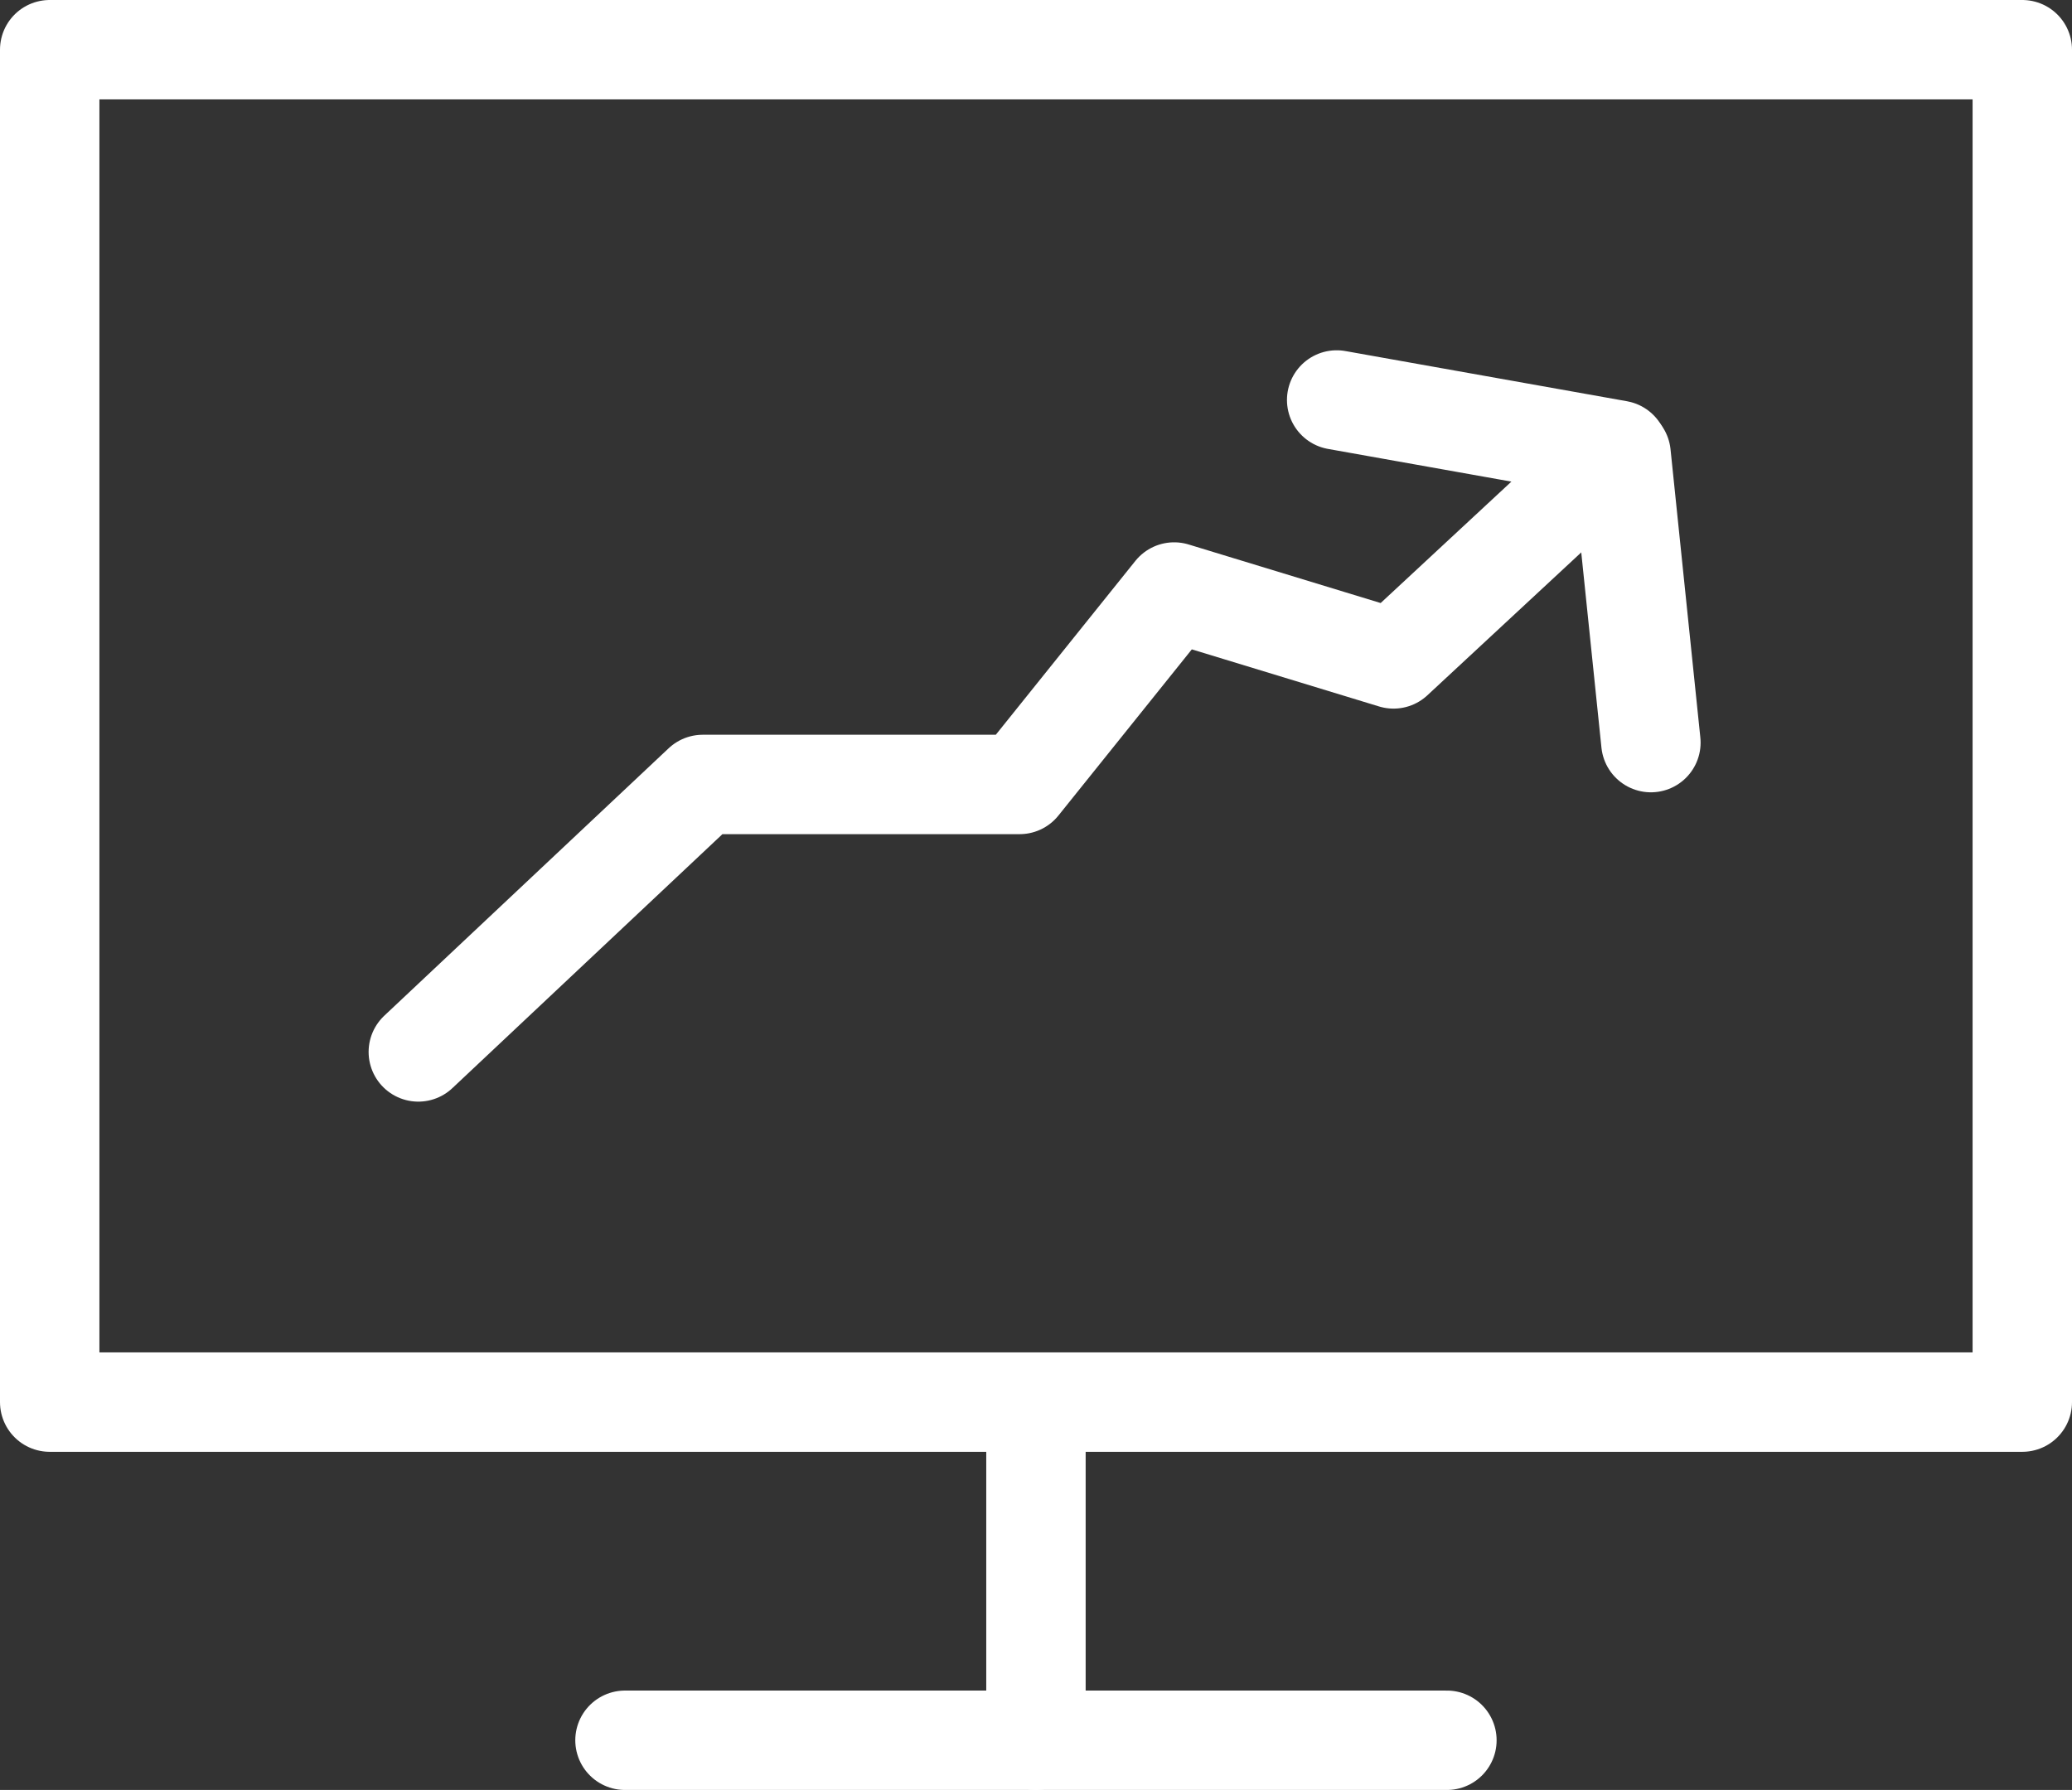 <svg id="그룹_1032" data-name="그룹 1032" xmlns="http://www.w3.org/2000/svg" xmlns:xlink="http://www.w3.org/1999/xlink" width="20.843" height="18.008" viewBox="0 0 20.843 18.008">
  <rect x="0" y="0" width="20.843" height="18.008" fill="#333333" stroke="none"/>
  <defs>
    <clipPath id="clip-path">
      <rect id="사각형_615" data-name="사각형 615" width="20.843" height="18.008" transform="translate(0 0)" fill="none"/>
    </clipPath>
  </defs>
  <g id="그룹_1031" data-name="그룹 1031">
    <g id="그룹_1030" data-name="그룹 1030" clip-path="url(#clip-path)">
      <rect id="사각형_614" data-name="사각형 614" width="19.843" height="13.606" transform="translate(0.5 0.5)" fill="none" stroke="#fff" stroke-linecap="round" stroke-linejoin="round" stroke-width="1"/>
      <line id="선_48" data-name="선 48" x1="8.268" transform="translate(6.287 17.508)" fill="none" stroke="#fff" stroke-linecap="round" stroke-linejoin="round" stroke-width="1"/>
      <line id="선_49" data-name="선 49" y2="3.402" transform="translate(10.421 14.106)" fill="none" stroke="#fff" stroke-linecap="round" stroke-linejoin="round" stroke-width="1"/>
    </g>
  </g>
  <path id="패스_7051" data-name="패스 7051" d="M13.446,4.024l2.833.505-2.261,2.1-2.207-.673L10.257,7.892H7.069L4.208,10.583" fill="none" stroke="#fff" stroke-linecap="round" stroke-linejoin="round" stroke-width="1"/>
  <line id="선_50" data-name="선 50" x2="0.3" y2="2.9" transform="translate(16.307 4.571)" fill="none" stroke="#fff" stroke-linecap="round" stroke-linejoin="round" stroke-width="1"/>
</svg>
